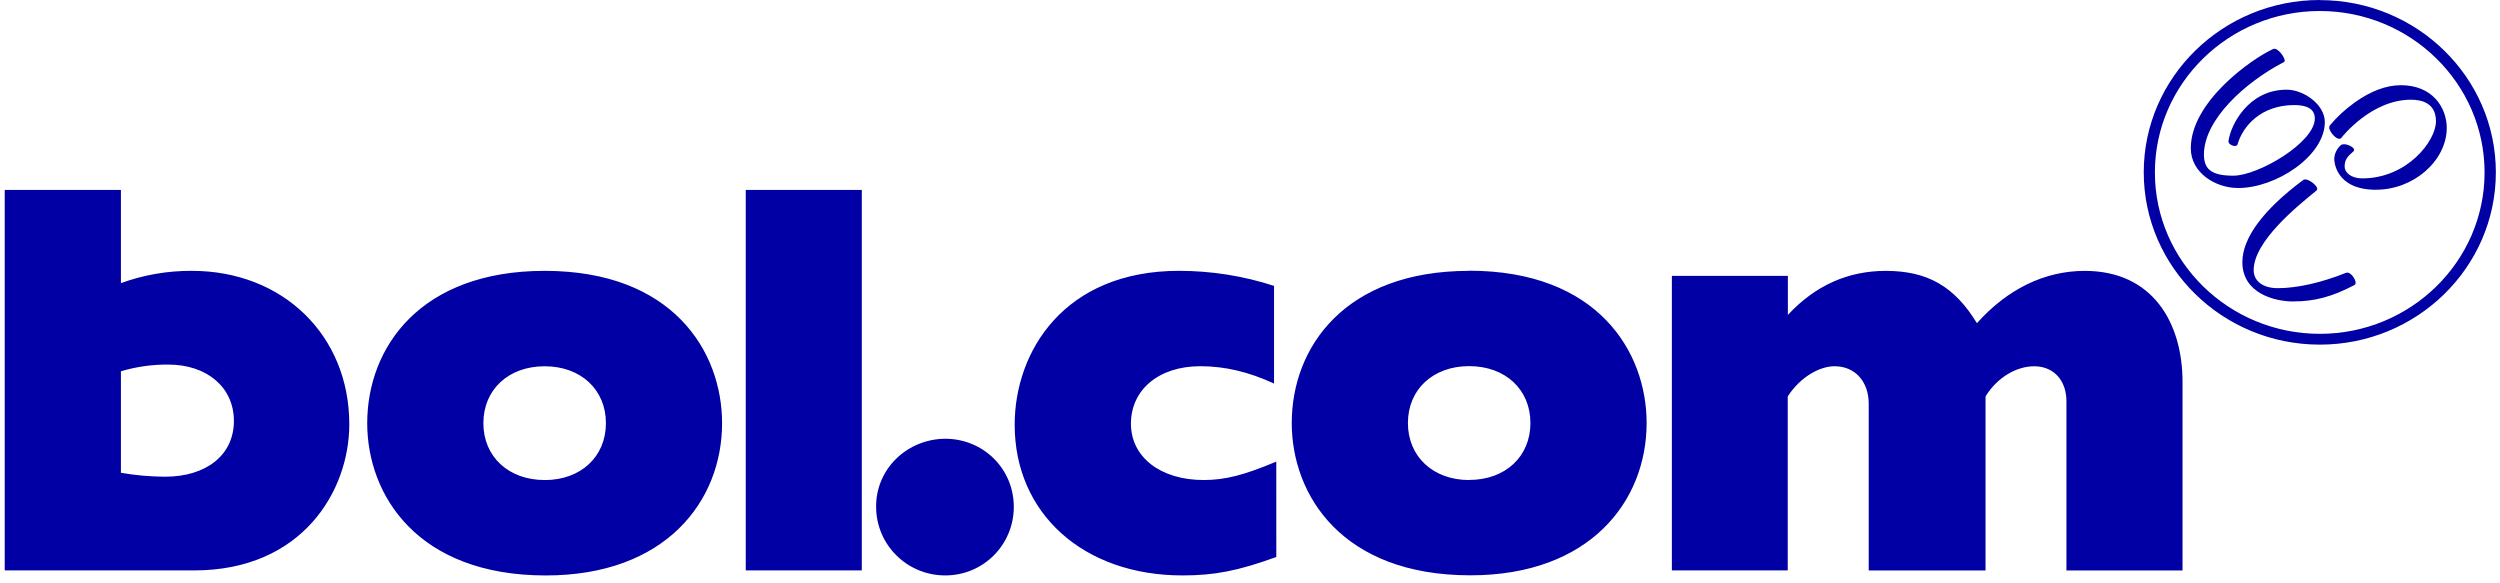 <svg width="270" height="63" viewBox="0 0 270 63" fill="none" xmlns="http://www.w3.org/2000/svg">
<path d="M0.51 20.514H13.059V30.578C15.507 29.686 18.103 29.237 20.719 29.252C30.577 29.252 37.724 36.242 37.724 45.821C37.724 53.052 32.611 61.605 20.964 61.605H0.51V20.514ZM13.059 51.063C14.626 51.334 16.215 51.475 17.807 51.485C22.303 51.485 25.261 49.133 25.261 45.458C25.261 41.843 22.365 39.373 18.176 39.373C16.442 39.359 14.716 39.604 13.059 40.098V51.063ZM58.821 29.252C72.684 29.252 77.985 37.987 77.985 45.699C77.985 54.134 71.886 62.149 58.944 62.149C45.08 62.149 39.659 53.474 39.659 45.699C39.668 37.505 45.399 29.252 58.83 29.252H58.821ZM58.821 51.847C62.74 51.847 65.439 49.317 65.439 45.702C65.439 42.087 62.74 39.557 58.821 39.557C54.902 39.557 52.205 42.087 52.205 45.702C52.205 49.317 54.914 51.844 58.83 51.844L58.821 51.847ZM80.541 20.514H93.074V61.605H80.541V20.514ZM109.49 54.734C109.49 58.831 106.213 62.146 102.085 62.146C97.958 62.146 94.622 58.831 94.622 54.734C94.611 53.777 94.795 52.826 95.164 51.937C95.533 51.049 96.081 50.239 96.774 49.556C97.468 48.873 98.294 48.33 99.206 47.957C100.117 47.584 101.096 47.39 102.085 47.385C106.213 47.388 109.49 50.64 109.49 54.734ZM137.841 60.157C133.676 61.665 131.14 62.146 127.706 62.146C117.018 62.146 109.585 55.457 109.585 45.878C109.585 37.925 114.957 29.249 127.334 29.249C130.823 29.25 134.289 29.799 137.595 30.875V41.418C134.831 40.154 132.285 39.551 129.629 39.551C125.16 39.551 122.141 42.081 122.141 45.759C122.141 49.374 125.341 51.842 129.991 51.842C132.344 51.842 134.398 51.3 137.838 49.855L137.841 60.157ZM158.67 29.237C172.534 29.237 177.835 37.972 177.835 45.684C177.835 54.119 171.732 62.134 158.793 62.134C144.93 62.134 139.509 53.459 139.509 45.684C139.509 37.505 145.243 29.252 158.67 29.252V29.237ZM158.67 51.833C162.589 51.833 165.286 49.303 165.286 45.687C165.286 42.072 162.589 39.542 158.67 39.542C154.751 39.542 152.055 42.072 152.055 45.687C152.055 49.303 154.764 51.844 158.67 51.844V51.833ZM180.562 29.793H193.09V34.012C196.124 30.742 199.699 29.255 203.661 29.255C208.182 29.255 211.094 30.941 213.508 34.904C216.791 31.229 220.817 29.255 225.151 29.255C232.522 29.255 235.713 34.904 235.713 41.245V61.608H223.176V43.353C223.176 41.064 221.788 39.557 219.684 39.557C217.841 39.557 215.737 40.701 214.438 42.812V61.608H201.821V43.591C201.821 41.242 200.372 39.554 198.136 39.554C196.524 39.554 194.45 40.699 193.075 42.809V61.605H180.562V29.793ZM250.541 1.189C260.35 1.189 268.333 9.011 268.333 18.626C268.333 28.241 260.347 36.054 250.541 36.054C240.734 36.054 232.728 28.235 232.728 18.626C232.728 9.017 240.713 1.189 250.541 1.189ZM250.541 0C240.056 0 231.524 8.348 231.524 18.614C231.524 28.881 240.056 37.22 250.541 37.22C261.026 37.22 269.552 28.875 269.552 18.614C269.552 8.354 261.029 0.012 250.541 0.012V0ZM241.723 20.306C239.266 20.306 236.607 18.665 236.607 16.01C236.607 10.956 243.228 6.321 245.513 5.289C245.869 5.129 246.435 5.786 246.64 6.199C246.815 6.538 246.745 6.663 246.656 6.707C242.5 8.863 238.025 12.906 238.025 16.694C238.025 18.335 238.916 18.974 241.204 18.974C243.895 18.974 250 15.389 250 12.802C250 11.836 249.26 11.345 247.798 11.345C244.174 11.345 242.221 13.632 241.656 15.588C241.613 15.733 241.447 15.799 241.226 15.754C240.937 15.695 240.645 15.481 240.676 15.231C240.909 13.495 242.826 9.686 246.957 9.686C248.815 9.686 251.081 11.301 251.081 13.183C251.075 16.851 245.808 20.306 241.723 20.306ZM246.594 6.571L246.631 6.642L246.594 6.571ZM247.685 32.561C245.639 32.561 242.175 31.669 242.175 28.31C242.175 25.72 244.417 22.676 248.655 19.509L248.763 19.432C249.045 19.218 249.752 19.649 250.071 20.027C250.39 20.404 250.225 20.544 250.154 20.601C248.136 22.236 243.397 26.065 243.397 29.169C243.397 30.358 244.392 31.122 245.995 31.122C248.096 31.122 250.713 30.528 253.366 29.466C253.707 29.332 254.107 29.764 254.288 30.126C254.469 30.489 254.435 30.7 254.257 30.795C251.889 32.044 249.973 32.555 247.669 32.555L247.685 32.561ZM256.625 20.496C252.15 20.496 252.098 17.303 252.098 17.167C252.108 16.885 252.176 16.609 252.298 16.353C252.421 16.098 252.595 15.869 252.811 15.68C252.998 15.505 253.388 15.597 253.545 15.644C253.852 15.739 254.19 15.942 254.236 16.141C254.244 16.185 254.24 16.23 254.223 16.272C254.206 16.313 254.178 16.349 254.14 16.376C253.526 16.896 253.219 17.268 253.219 17.99C253.219 18.608 253.885 19.265 255.12 19.265C259.982 19.265 263.084 15.219 263.084 13.102C263.084 11.173 261.619 10.768 260.39 10.768C256.124 10.768 252.998 14.717 252.866 14.886C252.835 14.925 252.794 14.955 252.747 14.974C252.7 14.992 252.649 14.998 252.599 14.99C252.264 14.949 251.803 14.452 251.628 14.051C251.581 13.973 251.557 13.884 251.557 13.794C251.557 13.703 251.581 13.615 251.628 13.536C252.413 12.609 253.313 11.78 254.309 11.069C256.038 9.829 257.721 9.202 259.303 9.202C262.7 9.202 264.251 11.607 264.251 13.84C264.217 17.384 260.661 20.491 256.61 20.491L256.625 20.496Z" fill="#0000A4"/>
</svg>
